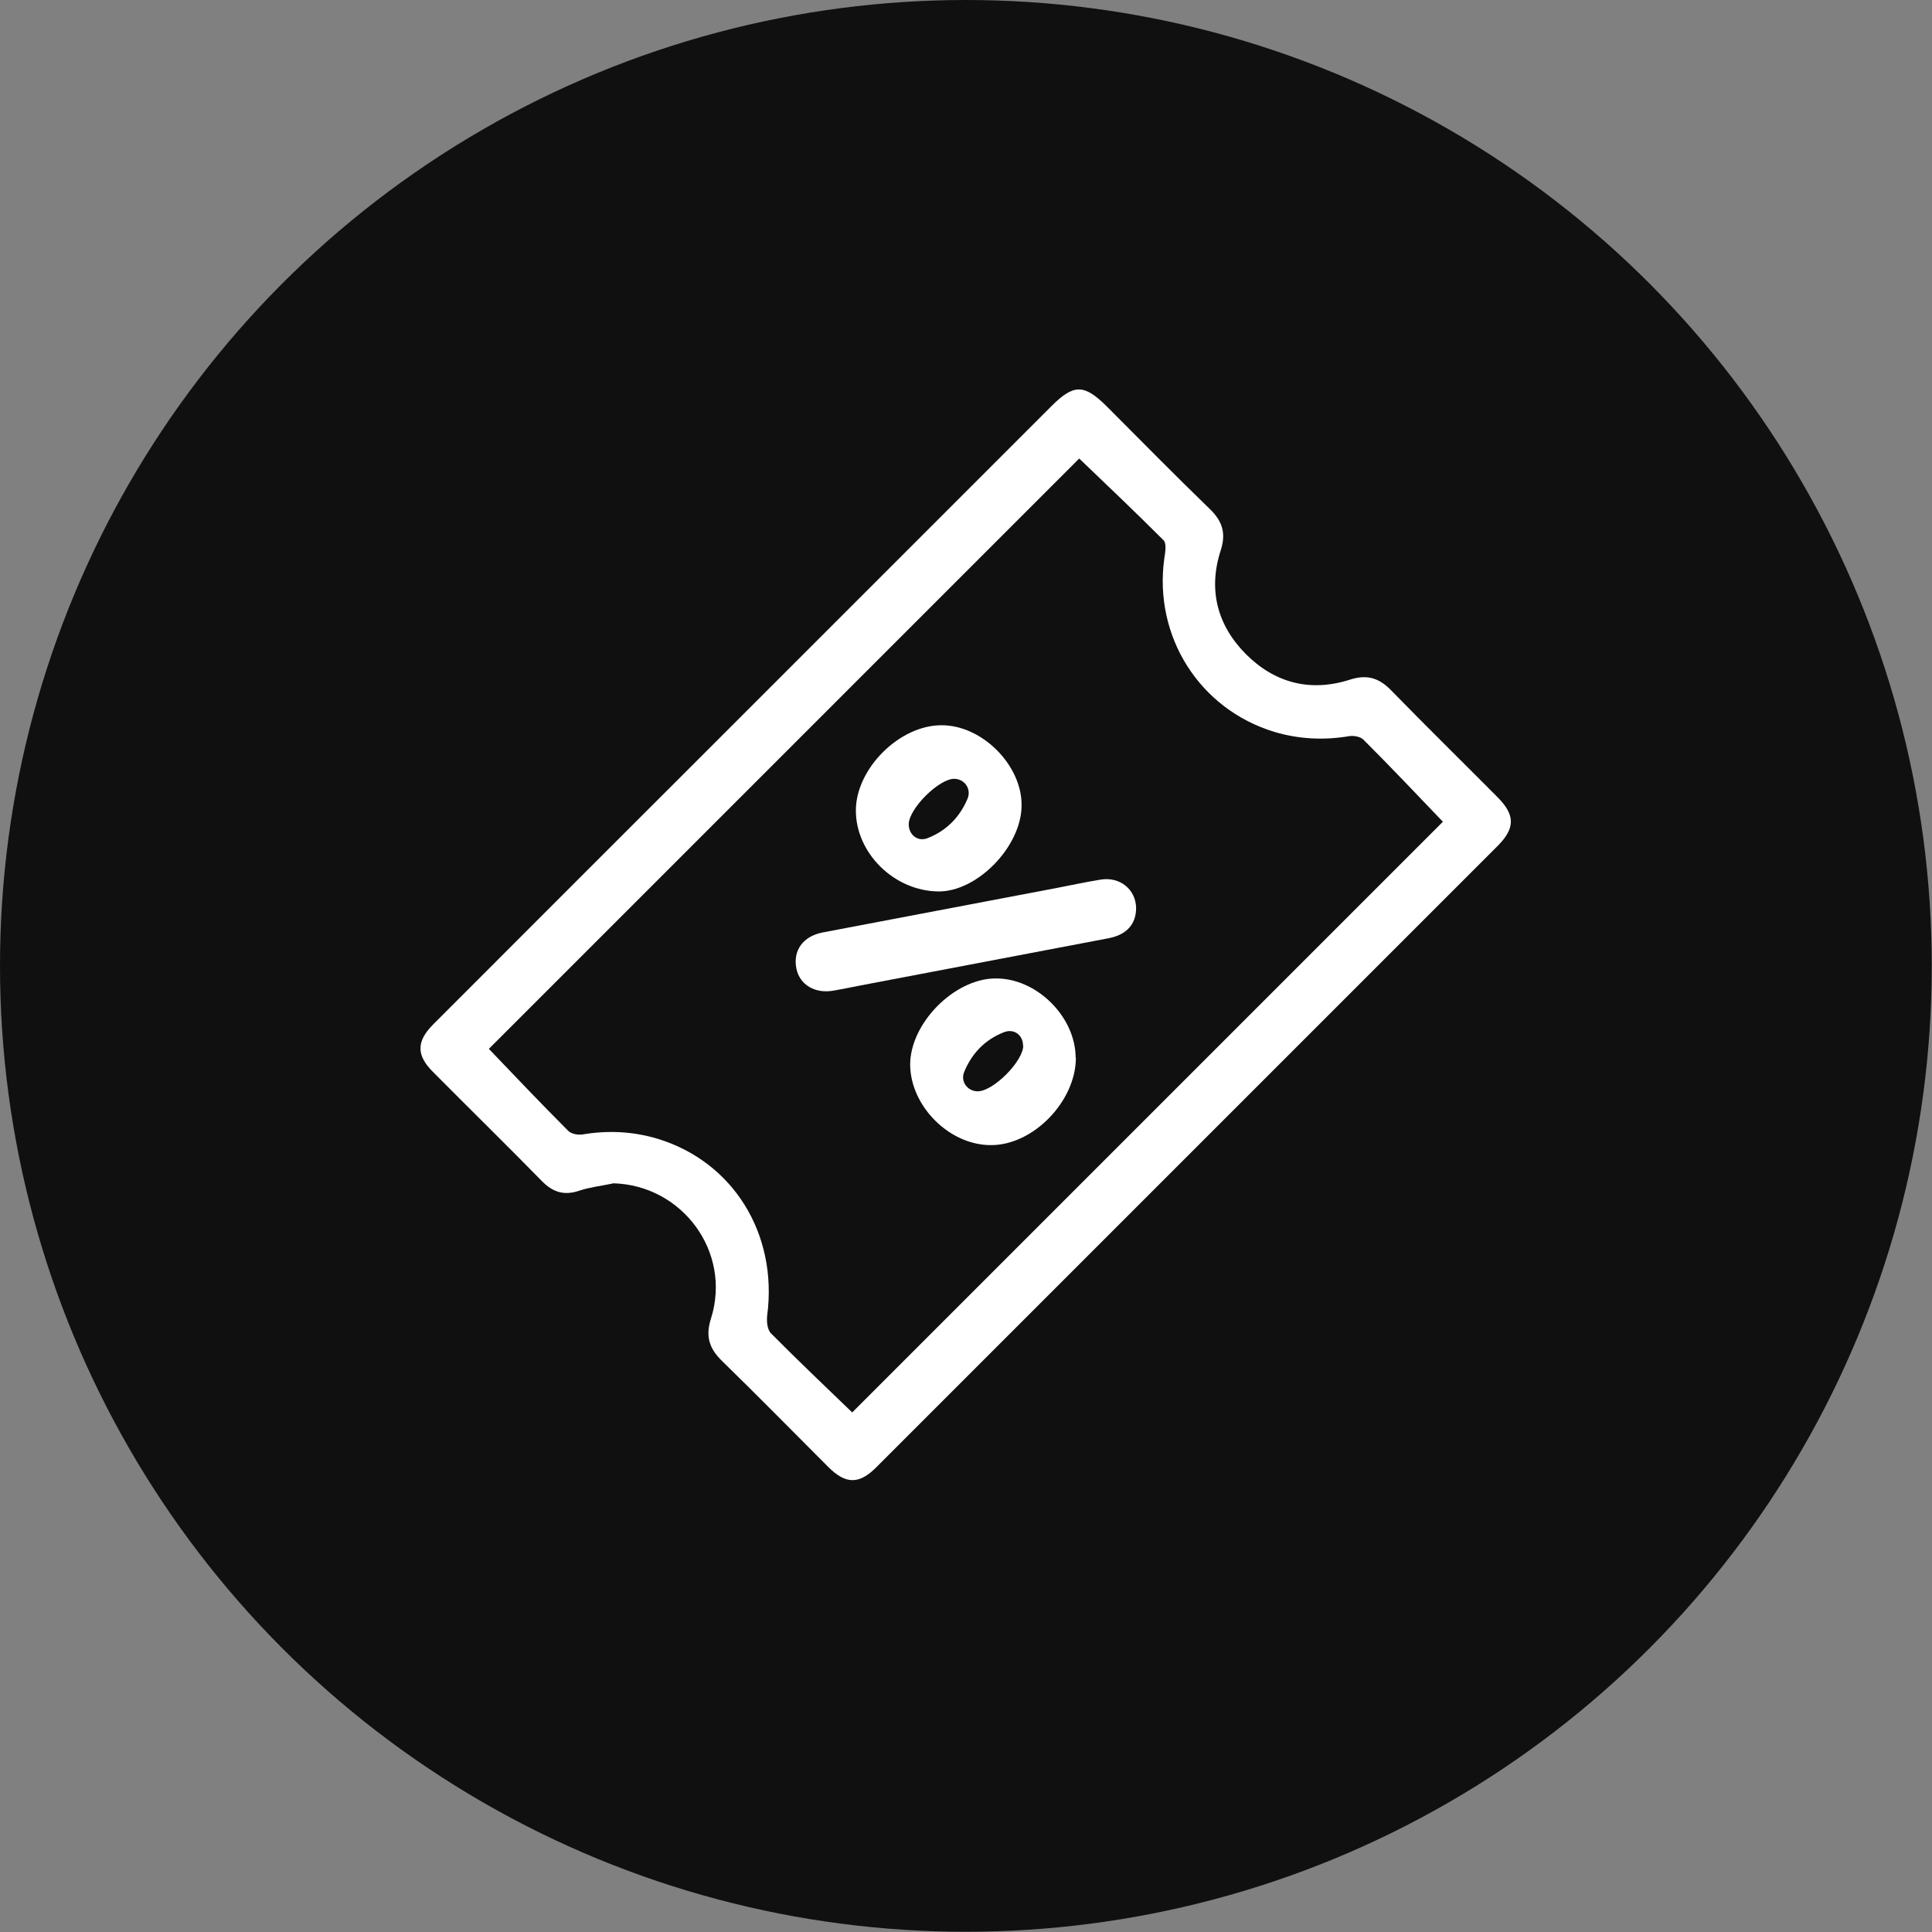 <?xml version="1.0" encoding="UTF-8"?>
<svg id="_Слой_2" data-name="Слой 2" xmlns="http://www.w3.org/2000/svg" viewBox="0 0 81.49 81.49">
  <rect x="0" y="0" width="81.49" height="81.49" fill="#808080" stroke="none"/>
  <defs>
    <style>
      .cls-1 {
        fill: #fff;
      }

      .cls-2 {
        fill: #111010;
      }
    </style>
  </defs>
  <g id="_Слой_1-2" data-name="Слой 1">
    <g>
      <circle class="cls-2" cx="40.74" cy="40.74" r="40.74"/>
      <g id="jokLxr.tif">
        <g>
          <path class="cls-1" d="M25.84,49.92c-.47,.1-.95,.15-1.4,.3-.64,.22-1.12,.07-1.58-.4-1.52-1.55-3.07-3.07-4.6-4.61-.7-.7-.7-1.28,0-1.99,4.19-4.2,8.39-8.39,12.58-12.58,4.5-4.5,9.01-9.01,13.51-13.51,.94-.94,1.38-.94,2.34,.02,1.45,1.45,2.88,2.91,4.35,4.33,.52,.51,.68,1.01,.45,1.73-.54,1.66-.15,3.16,1.06,4.38,1.22,1.22,2.72,1.61,4.38,1.08,.71-.23,1.22-.09,1.74,.44,1.49,1.53,3.01,3.02,4.51,4.53,.73,.74,.73,1.29,0,2.03-8.74,8.74-17.48,17.48-26.22,26.22-.73,.73-1.29,.72-2.03-.02-1.49-1.49-2.97-3-4.48-4.47-.54-.53-.7-1.04-.46-1.79,.88-2.8-1.21-5.63-4.14-5.7Zm10.1,9.66c8.31-8.31,16.65-16.65,24.92-24.92-1.08-1.13-2.2-2.31-3.35-3.46-.13-.13-.41-.18-.6-.15-1.07,.18-2.12,.13-3.16-.18-3.16-.96-5.1-4.03-4.64-7.32,.04-.25,.1-.63-.03-.76-1.19-1.19-2.41-2.35-3.56-3.45-8.29,8.29-16.63,16.63-24.9,24.9,1.08,1.13,2.2,2.31,3.35,3.46,.13,.13,.41,.18,.6,.15,1.07-.18,2.12-.13,3.16,.18,3.2,.97,5.08,4.02,4.63,7.45-.03,.25,0,.61,.17,.77,1.13,1.14,2.3,2.25,3.42,3.33Z"/>
          <path class="cls-1" d="M47.92,38.3c0,.67-.39,1.12-1.14,1.27-3.52,.67-7.04,1.34-10.56,2.01-.35,.07-.7,.14-1.04,.2-.8,.15-1.45-.24-1.59-.93-.15-.76,.28-1.36,1.11-1.52,3.3-.63,6.59-1.25,9.89-1.88,.61-.12,1.23-.25,1.84-.35,.81-.13,1.48,.42,1.49,1.2Z"/>
          <path class="cls-1" d="M45.38,44.61c0,1.84-1.8,3.7-3.59,3.69-1.75,0-3.38-1.64-3.4-3.38-.01-1.74,1.84-3.63,3.58-3.65,1.74-.03,3.4,1.61,3.4,3.35Zm-2.23-.51c0-.45-.39-.73-.81-.56-.79,.31-1.35,.89-1.67,1.67-.17,.41,.14,.82,.57,.82,.66,0,1.92-1.27,1.92-1.93Z"/>
          <path class="cls-1" d="M36.1,34.17c.01-1.76,1.85-3.59,3.62-3.58,1.71,0,3.39,1.69,3.37,3.39-.01,1.73-1.88,3.65-3.53,3.62-1.86-.03-3.47-1.63-3.46-3.43Zm2.23,.6c0,.44,.38,.75,.8,.58,.79-.31,1.35-.88,1.68-1.66,.17-.41-.12-.83-.55-.84-.64-.02-1.92,1.25-1.93,1.91Z"/>
        </g>
      </g>
    </g>
  </g>
</svg>